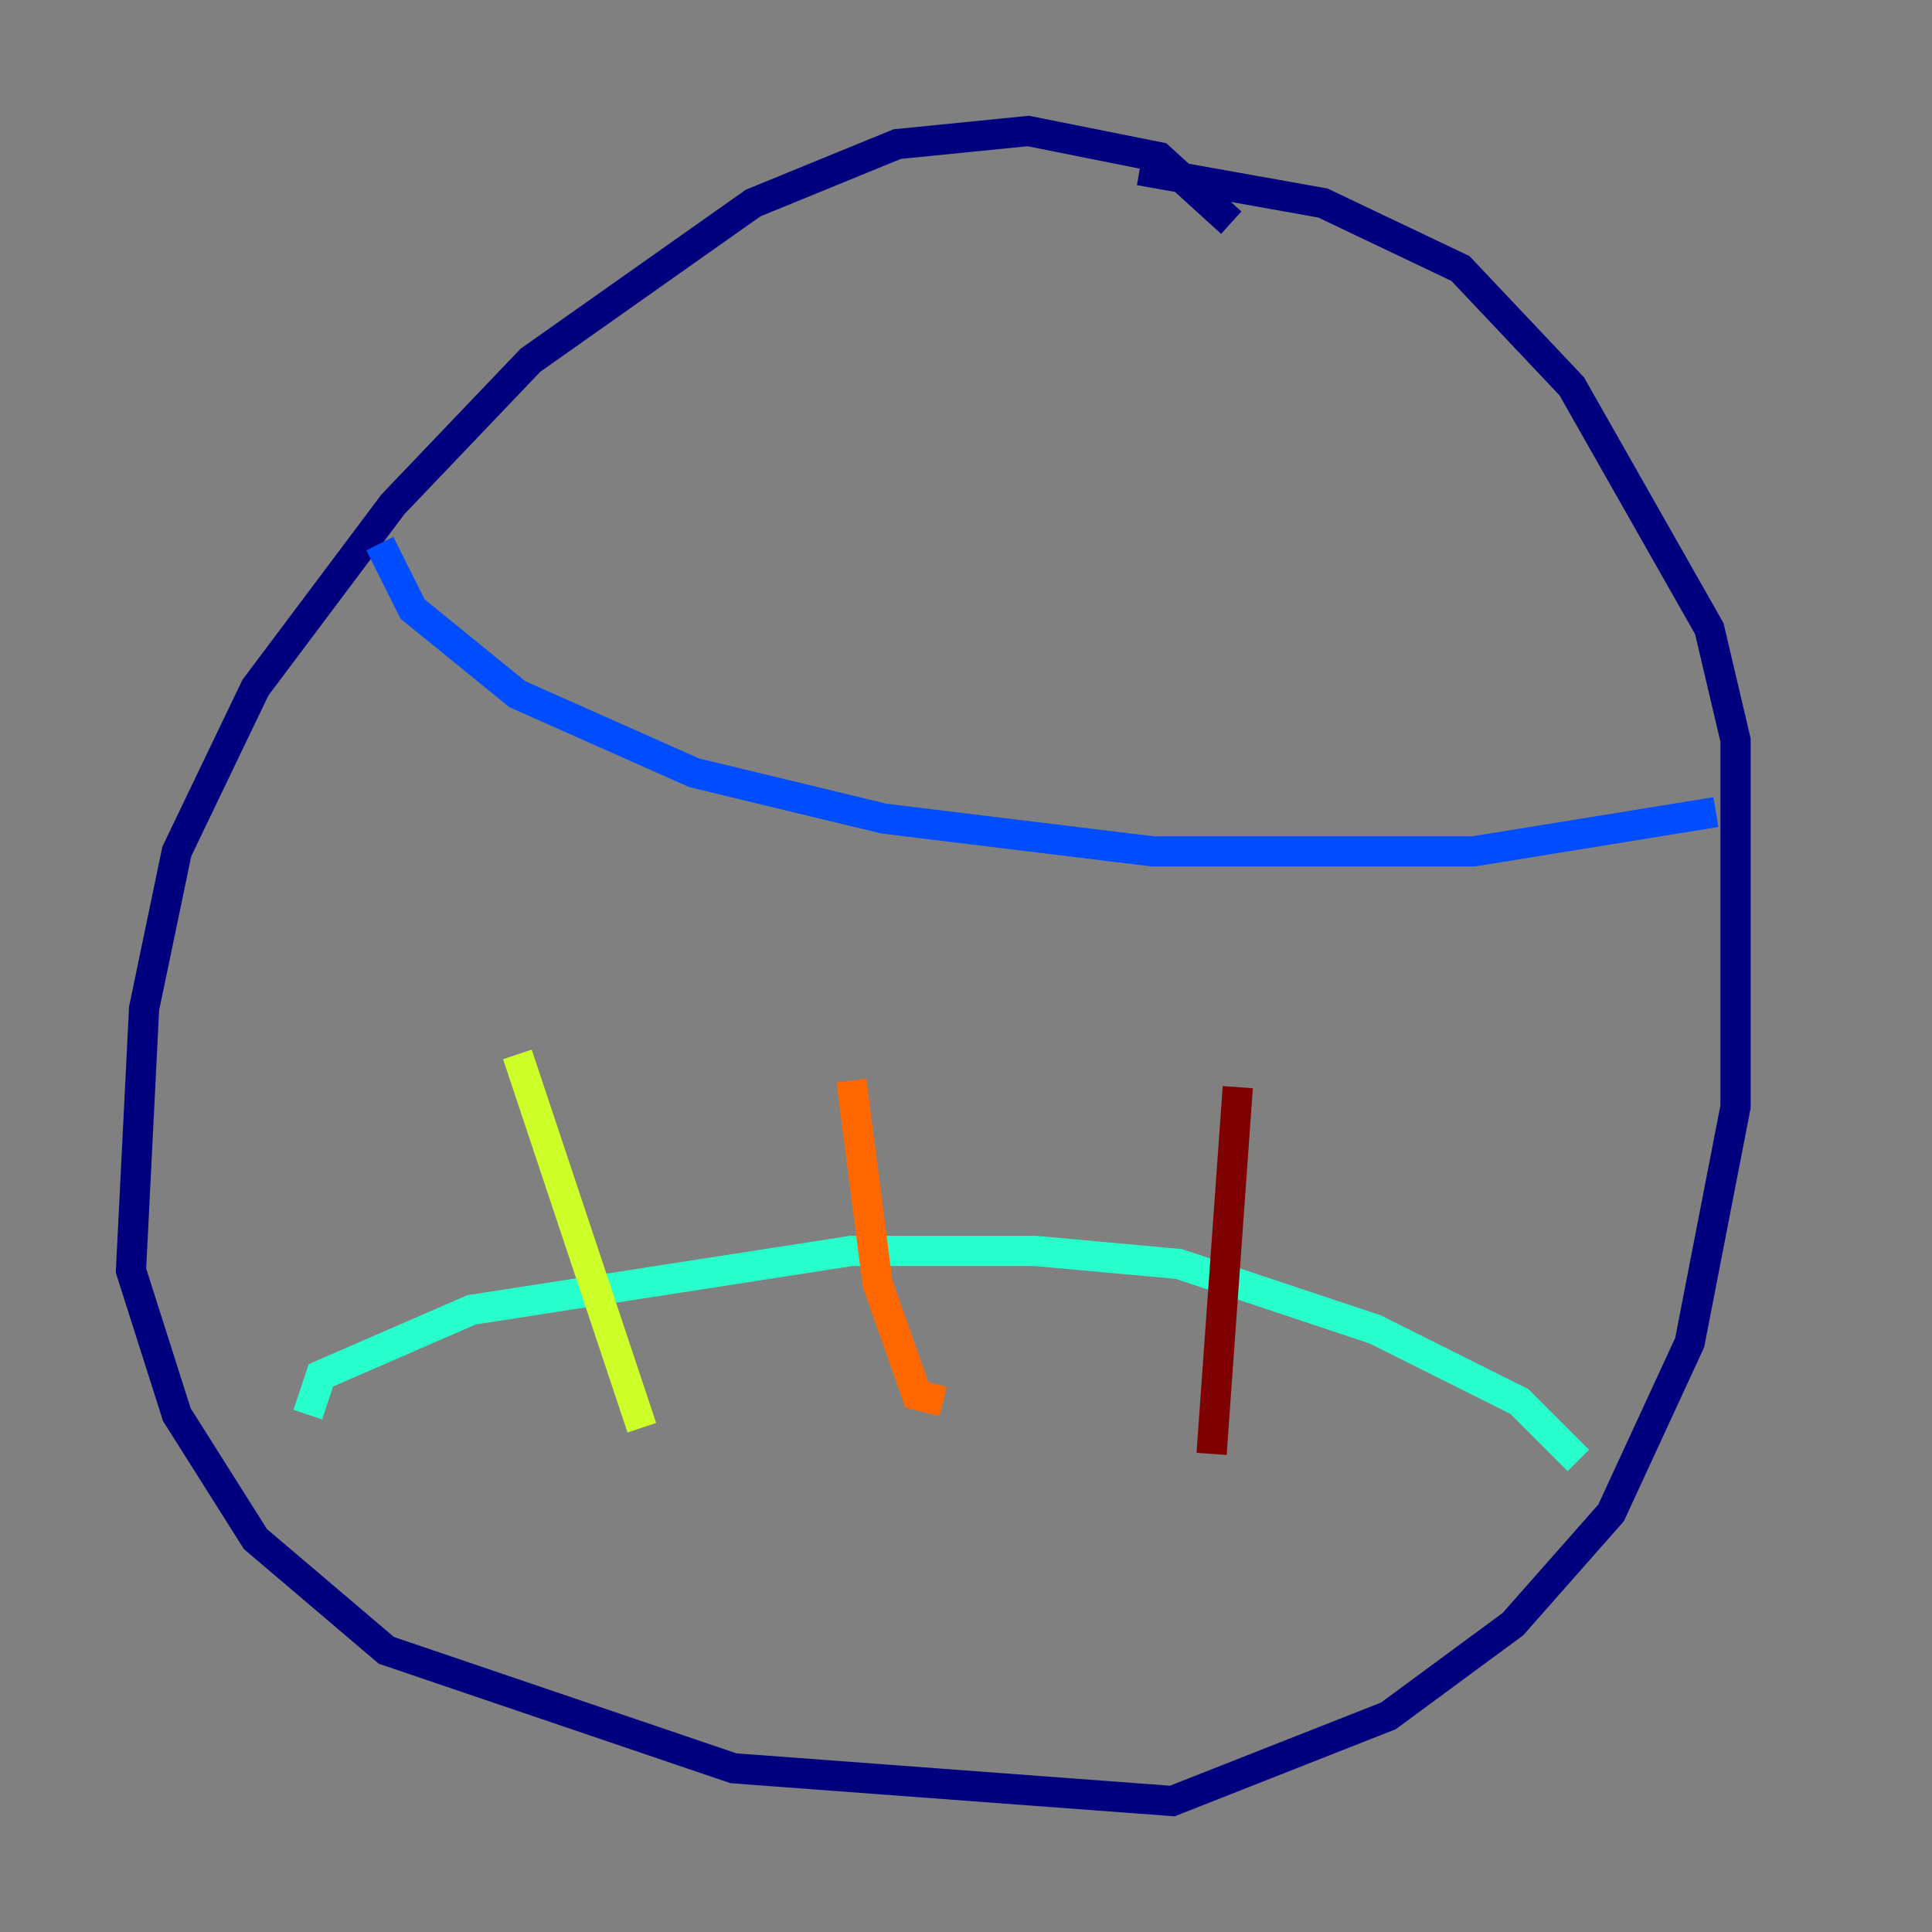 <?xml version="1.0" encoding="utf-8" ?>
<svg baseProfile="tiny" height="128" version="1.2" viewBox="0,0,128,128" width="128" xmlns="http://www.w3.org/2000/svg" xmlns:ev="http://www.w3.org/2001/xml-events" xmlns:xlink="http://www.w3.org/1999/xlink"><rect x="0" y="0" width="128" height="128" fill="#808080" stroke="none"/><defs /><polyline fill="none" points="81.573,14.752 76.8,10.414 68.122,8.678 59.444,9.546 49.898,13.451 35.146,23.864 26.034,33.41 16.922,45.559 11.715,56.407 9.546,66.82 8.678,84.176 11.715,93.722 16.922,101.966 25.6,109.342 48.597,117.153 77.668,119.322 91.986,113.681 100.231,107.607 106.739,100.231 111.946,88.949 114.983,73.329 114.983,49.031 113.248,41.654 104.136,25.6 96.759,17.79 87.647,13.451 75.498,11.281" stroke="#00007f" stroke-width="2" /><polyline fill="none" points="25.166,36.014 27.336,40.352 34.278,45.993 45.993,51.2 58.576,54.237 76.366,56.407 97.627,56.407 113.681,53.803" stroke="#004cff" stroke-width="2" /><polyline fill="none" points="20.393,93.722 21.261,91.119 31.241,86.78 56.407,82.875 68.556,82.875 78.102,83.742 91.119,88.081 100.664,92.854 104.57,96.759" stroke="#29ffcd" stroke-width="2" /><polyline fill="none" points="34.278,69.858 42.522,94.59" stroke="#cdff29" stroke-width="2" /><polyline fill="none" points="56.407,71.593 58.142,85.044 60.746,92.42 62.481,92.854" stroke="#ff6700" stroke-width="2" /><polyline fill="none" points="82.007,72.027 80.271,96.325" stroke="#7f0000" stroke-width="2" /></svg>